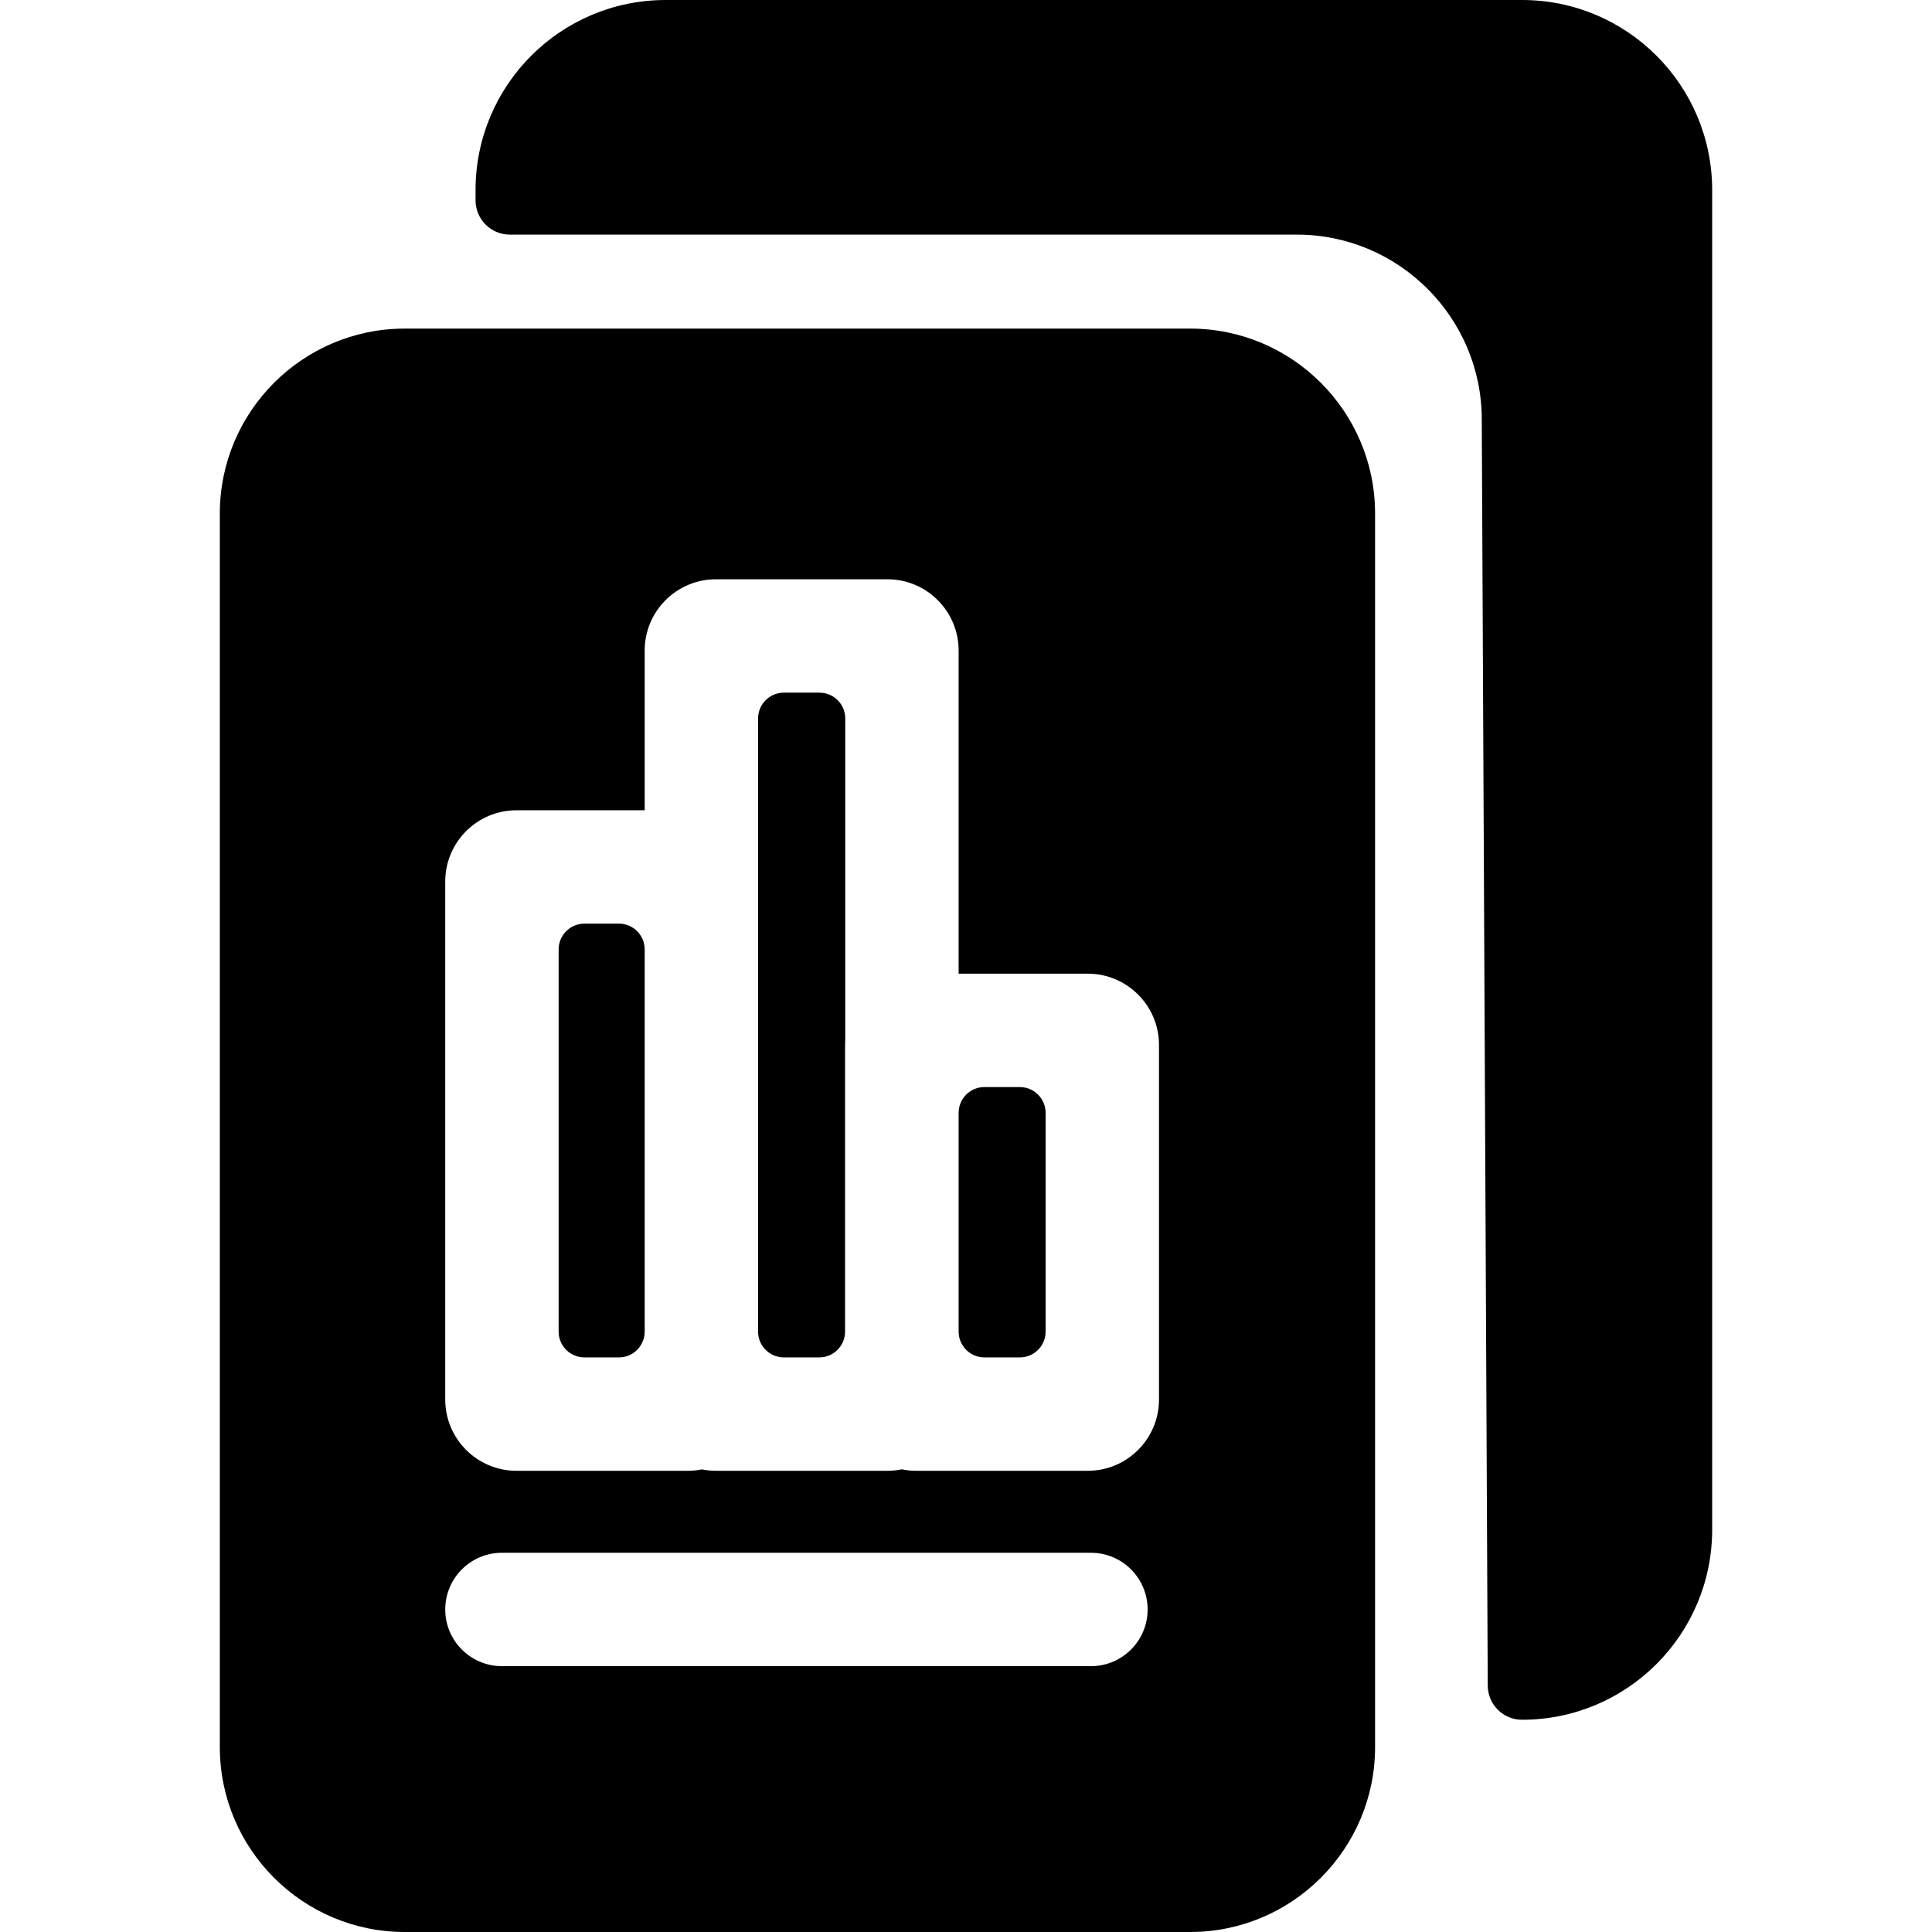 <?xml version="1.0" encoding="iso-8859-1"?>
<!-- Generator: Adobe Illustrator 19.0.0, SVG Export Plug-In . SVG Version: 6.00 Build 0)  -->
<svg xmlns="http://www.w3.org/2000/svg" xmlns:xlink="http://www.w3.org/1999/xlink" version="1.1" id="Capa_1" x="0px" y="0px" viewBox="0 0 512 512" style="enable-background:new 0 0 512 512;" xml:space="preserve">
<g>
	<g>
		<path d="M403.357,0H176.414c-27.828,0-50.387,22.559-50.387,50.387v2.704c0,5.018,4.067,9.085,9.085,9.085h208.572    c27.02,0,49,21.982,49,49l1.586,335.534c0.024,5.001,4.084,9.042,9.085,9.042c27.828,0,50.388-22.559,50.388-50.388V50.388    C453.744,22.559,431.185,0,403.357,0z"/>
	</g>
</g>
<g>
	<g>
		<path d="M164.016,244.775h-9.14c-3.774,0-6.834,3.06-6.834,6.834v101.284c0,3.774,3.06,6.834,6.834,6.834h9.14    c3.774,0,6.834-3.06,6.834-6.834V251.609C170.85,247.835,167.79,244.775,164.016,244.775z"/>
	</g>
</g>
<g>
	<g>
		<path d="M217.166,183.561h-9.435c-3.774,0-6.834,3.06-6.834,6.834v39.993v122.505c0,3.774,3.06,6.834,6.834,6.834h9.384    c3.774,0,6.834-3.06,6.834-6.834v-75.982c0-0.268,0.02-0.531,0.038-0.794c0.01-0.146,0.013-0.292,0.013-0.439v-85.284    C224,186.621,220.941,183.561,217.166,183.561z"/>
	</g>
</g>
<g>
	<g>
		<path d="M270.264,288.083h-9.384c-3.774,0-6.834,3.06-6.834,6.834v57.977c0,3.774,3.06,6.834,6.834,6.834h9.384    c3.774,0,6.834-3.06,6.834-6.834v-57.977C277.099,291.142,274.039,288.083,270.264,288.083z"/>
	</g>
</g>
<g>
	<g>
		<path d="M315.411,87.082H107.254c-27.019,0-48.999,21.982-48.999,49v326.918c0,27.019,21.981,48.999,48.999,48.999h208.156    c27.02,0,49-21.981,49-48.999V136.083C364.411,109.064,342.429,87.082,315.411,87.082z M289.108,441.549h-156.09    c-8.297,0-15.024-6.727-15.024-15.024c0-8.297,6.727-15.024,15.024-15.024h156.09c8.297,0,15.024,6.727,15.024,15.024    C304.132,434.822,297.405,441.549,289.108,441.549z M288.271,389.775h-45.447c-1.311,0-2.59-0.135-3.826-0.391    c-1.236,0.255-2.515,0.391-3.826,0.391h-45.447c-1.268,0-2.506-0.13-3.705-0.37c-1.199,0.239-2.437,0.37-3.705,0.37h-45.447    c-10.408,0-18.876-8.467-18.876-18.876V233.604c0-10.408,8.468-18.876,18.876-18.876h33.98v-42.339    c0-10.408,8.467-18.876,18.876-18.876h45.447c10.408,0,18.876,8.467,18.876,18.876v85.647h34.223    c10.408,0,18.876,8.467,18.876,18.876v93.987h0.001C307.147,381.308,298.679,389.775,288.271,389.775z"/>
	</g>
</g>
<g>
</g>
<g>
</g>
<g>
</g>
<g>
</g>
<g>
</g>
<g>
</g>
<g>
</g>
<g>
</g>
<g>
</g>
<g>
</g>
<g>
</g>
<g>
</g>
<g>
</g>
<g>
</g>
<g>
</g>
</svg>
